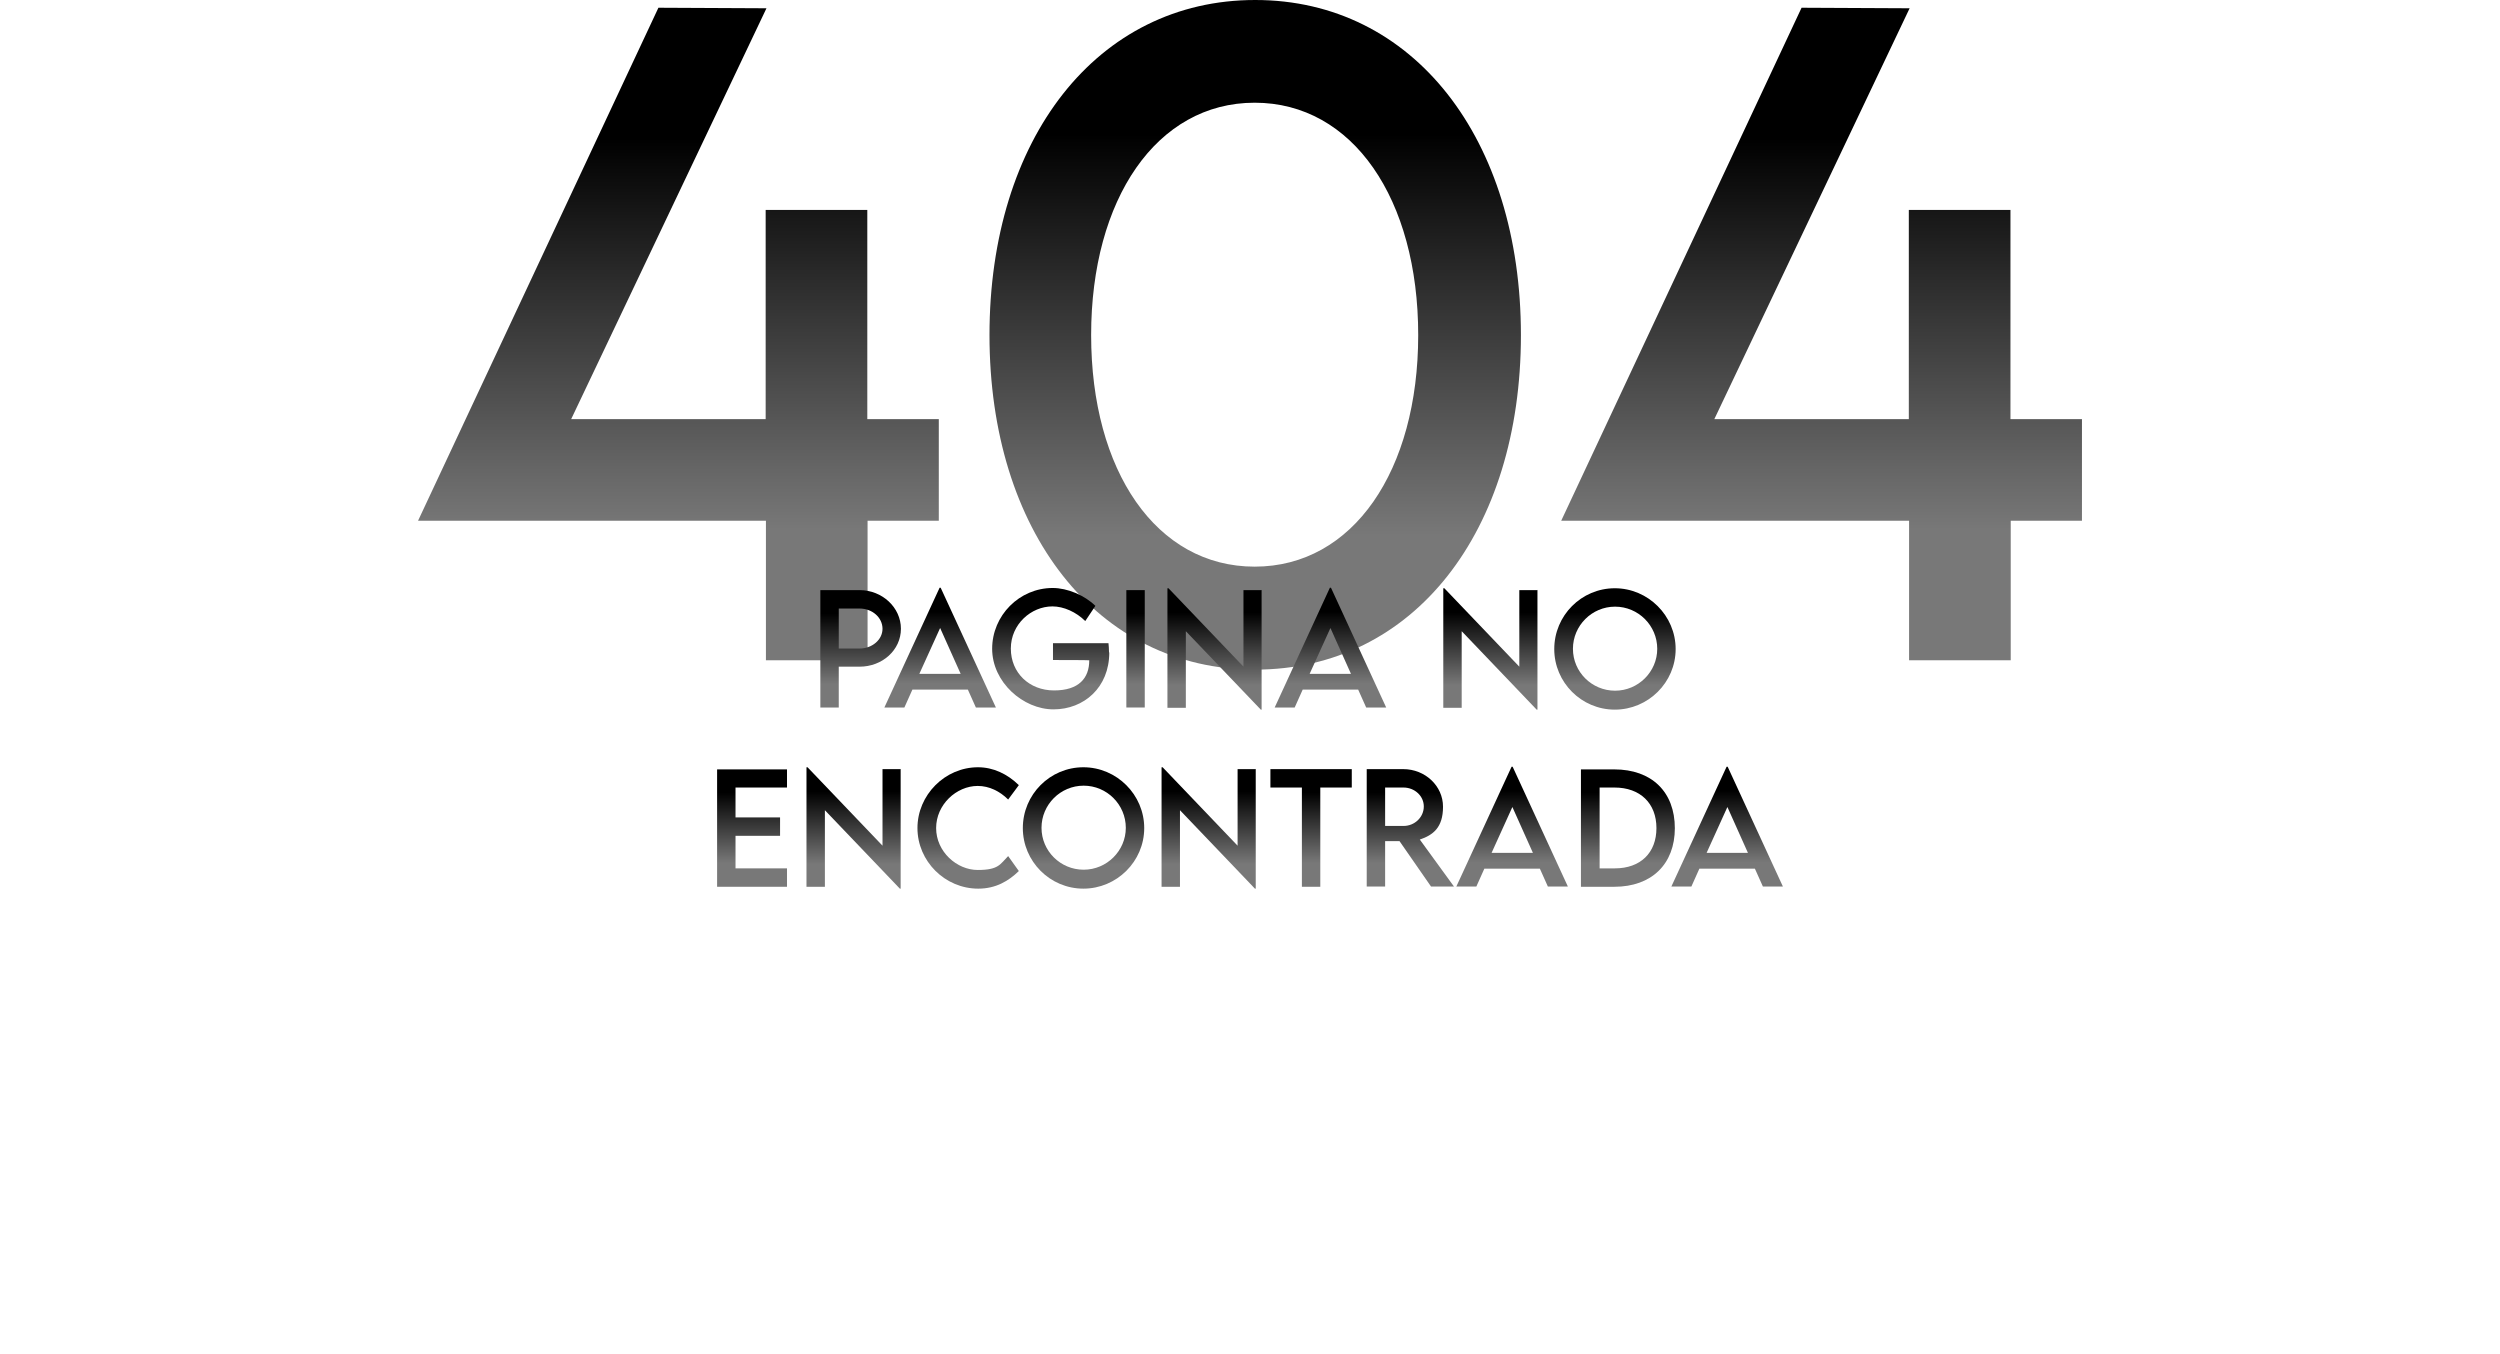 <?xml version="1.0" encoding="UTF-8"?>
<svg id="Capa_1" xmlns="http://www.w3.org/2000/svg" version="1.1" xmlns:xlink="http://www.w3.org/1999/xlink" viewBox="0 0 937.1 507.4">
  <!-- Generator: Adobe Illustrator 29.0.0, SVG Export Plug-In . SVG Version: 2.1.0 Build 186)  -->
  <defs>
    <style>
      .st0 {
        fill: url(#Degradado_sin_nombre_8116);
      }

      .st1 {
        fill: url(#Degradado_sin_nombre_81);
      }

      .st2 {
        fill: url(#Degradado_sin_nombre_818);
      }

      .st3 {
        fill: url(#Degradado_sin_nombre_8113);
      }

      .st4 {
        fill: url(#Degradado_sin_nombre_817);
      }

      .st5 {
        fill: url(#Degradado_sin_nombre_8114);
      }

      .st6 {
        fill: url(#Degradado_sin_nombre_811);
      }

      .st7 {
        fill: url(#Degradado_sin_nombre_8110);
      }

      .st8 {
        fill: url(#Degradado_sin_nombre_8111);
      }

      .st9 {
        fill: url(#Degradado_sin_nombre_8119);
      }

      .st10 {
        fill: url(#Degradado_sin_nombre_8117);
      }

      .st11 {
        fill: url(#Degradado_sin_nombre_814);
      }

      .st12 {
        fill: url(#Degradado_sin_nombre_816);
      }

      .st13 {
        fill: url(#Degradado_sin_nombre_8120);
      }

      .st14 {
        fill: url(#Degradado_sin_nombre_812);
      }

      .st15 {
        fill: url(#Degradado_sin_nombre_819);
      }

      .st16 {
        fill: url(#Degradado_sin_nombre_8115);
      }

      .st17 {
        fill: url(#Degradado_sin_nombre_8112);
      }

      .st18 {
        fill: url(#Degradado_sin_nombre_815);
      }

      .st19 {
        fill: url(#Degradado_sin_nombre_813);
      }

      .st20 {
        fill: url(#Degradado_sin_nombre_8118);
      }
    </style>
    <linearGradient id="Degradado_sin_nombre_81" data-name="Degradado sin nombre 81" x1="254.3" y1="2.9" x2="254.3" y2="247.5" gradientUnits="userSpaceOnUse">
      <stop offset=".2" stop-color="#000"/>
      <stop offset=".8" stop-color="#787878"/>
    </linearGradient>
    <linearGradient id="Degradado_sin_nombre_811" data-name="Degradado sin nombre 81" x1="470.5" y1="0" x2="470.5" y2="251" xlink:href="#Degradado_sin_nombre_81"/>
    <linearGradient id="Degradado_sin_nombre_812" data-name="Degradado sin nombre 81" x1="682.8" x2="682.8" xlink:href="#Degradado_sin_nombre_81"/>
    <linearGradient id="Degradado_sin_nombre_813" data-name="Degradado sin nombre 81" x1="322.6" y1="221.2" x2="322.6" y2="265.2" xlink:href="#Degradado_sin_nombre_81"/>
    <linearGradient id="Degradado_sin_nombre_814" data-name="Degradado sin nombre 81" x1="352.3" y1="220.3" x2="352.3" y2="265.2" xlink:href="#Degradado_sin_nombre_81"/>
    <linearGradient id="Degradado_sin_nombre_815" data-name="Degradado sin nombre 81" x1="393.9" y1="220.5" x2="393.9" y2="266" xlink:href="#Degradado_sin_nombre_81"/>
    <linearGradient id="Degradado_sin_nombre_816" data-name="Degradado sin nombre 81" x1="425.6" y1="221.2" x2="425.6" y2="265.2" xlink:href="#Degradado_sin_nombre_81"/>
    <linearGradient id="Degradado_sin_nombre_817" data-name="Degradado sin nombre 81" x1="455.3" y1="220.5" x2="455.3" y2="266" xlink:href="#Degradado_sin_nombre_81"/>
    <linearGradient id="Degradado_sin_nombre_818" data-name="Degradado sin nombre 81" x1="498.7" y1="220.3" x2="498.7" y2="265.2" xlink:href="#Degradado_sin_nombre_81"/>
    <linearGradient id="Degradado_sin_nombre_819" data-name="Degradado sin nombre 81" x1="558.6" y1="220.5" x2="558.6" y2="266" xlink:href="#Degradado_sin_nombre_81"/>
    <linearGradient id="Degradado_sin_nombre_8110" data-name="Degradado sin nombre 81" x1="605.4" y1="220.5" x2="605.4" y2="265.9" xlink:href="#Degradado_sin_nombre_81"/>
    <linearGradient id="Degradado_sin_nombre_8111" data-name="Degradado sin nombre 81" x1="281.9" y1="288.3" x2="281.9" y2="332.3" xlink:href="#Degradado_sin_nombre_81"/>
    <linearGradient id="Degradado_sin_nombre_8112" data-name="Degradado sin nombre 81" x1="319.9" y1="287.6" x2="319.9" y2="333.1" xlink:href="#Degradado_sin_nombre_81"/>
    <linearGradient id="Degradado_sin_nombre_8113" data-name="Degradado sin nombre 81" x1="362.9" y1="287.6" x2="362.9" y2="333" xlink:href="#Degradado_sin_nombre_81"/>
    <linearGradient id="Degradado_sin_nombre_8114" data-name="Degradado sin nombre 81" x1="406.2" y1="287.6" x2="406.2" y2="333" xlink:href="#Degradado_sin_nombre_81"/>
    <linearGradient id="Degradado_sin_nombre_8115" data-name="Degradado sin nombre 81" x1="453" y1="287.6" x2="453" y2="333.1" xlink:href="#Degradado_sin_nombre_81"/>
    <linearGradient id="Degradado_sin_nombre_8116" data-name="Degradado sin nombre 81" x1="491.5" y1="288.3" x2="491.5" y2="332.3" xlink:href="#Degradado_sin_nombre_81"/>
    <linearGradient id="Degradado_sin_nombre_8117" data-name="Degradado sin nombre 81" x1="528.6" y1="288.3" x2="528.6" y2="332.3" xlink:href="#Degradado_sin_nombre_81"/>
    <linearGradient id="Degradado_sin_nombre_8118" data-name="Degradado sin nombre 81" x1="566.8" y1="287.4" x2="566.8" y2="332.3" xlink:href="#Degradado_sin_nombre_81"/>
    <linearGradient id="Degradado_sin_nombre_8119" data-name="Degradado sin nombre 81" x1="610.2" y1="288.3" x2="610.2" y2="332.3" xlink:href="#Degradado_sin_nombre_81"/>
    <linearGradient id="Degradado_sin_nombre_8120" data-name="Degradado sin nombre 81" x1="647.4" y1="287.4" x2="647.4" y2="332.3" xlink:href="#Degradado_sin_nombre_81"/>
  </defs>
  <g>
    <path class="st1" d="M352,195.2h-26.8v52.3h-38.1v-52.3h-130.4L246.8,2.9l40.5.2-73.2,154h72.9v-78.4h38.1v78.4h26.8v38.1Z"/>
    <path class="st6" d="M370.9,125.6C370.9,52,411.2,0,470.5,0s99.6,52,99.6,125.6-40.2,125.4-99.6,125.4-99.6-52-99.6-125.4ZM531.6,125.6c0-51-24.5-87.1-61.3-87.1s-61.3,36.2-61.3,87.1,24.4,86.8,61.3,86.8,61.3-36,61.3-86.8Z"/>
    <path class="st14" d="M780.5,195.2h-26.8v52.3h-38.1v-52.3h-130.4L675.3,2.9l40.5.2-73.2,154h72.9v-78.4h38.1v78.4h26.8v38.1Z"/>
  </g>
  <g>
    <path class="st19" d="M307.5,221.2h14.7c8.5,0,15.5,6.5,15.5,14.5s-7,14.2-15.5,14.2h-7.8v15.3h-6.9v-44ZM330.8,235.7c0-4.2-3.8-7.6-8.6-7.6h-7.8v15h7.8c4.7,0,8.6-3.3,8.6-7.4Z"/>
    <path class="st11" d="M362.8,258.5h-20.8l-3,6.7h-7.5l20.7-44.9h.4l20.7,44.9h-7.5l-3-6.7ZM360.1,252.6l-7.7-17.2-7.8,17.2h15.5Z"/>
    <path class="st18" d="M415.8,244.6c0,13.1-9.5,21.3-20.9,21.3s-23-10.2-23-22.7,10.2-22.8,22.7-22.8c5.5,0,11.9,2.7,16,6.7l-3.8,5.7c-3.4-3.4-8.1-5.5-12.3-5.5-8,0-15.6,6.7-15.6,15.8s6.9,15.7,16.2,15.7,13.2-4.6,13.2-11.3h0c0-.1-13.6-.1-13.6-.1v-6.3h20.8c.1,1,.2,2.2.2,3.4Z"/>
    <path class="st12" d="M422.2,221.2h6.9v44h-6.9v-44Z"/>
    <path class="st4" d="M472.9,221.1v44.9h-.3l-28.1-29.4v28.7h-6.9v-44.8h.4l28.1,29.4v-28.7h6.9Z"/>
    <path class="st2" d="M509.1,258.5h-20.8l-3,6.7h-7.5l20.7-44.9h.4l20.7,44.9h-7.5l-3-6.7ZM506.4,252.6l-7.7-17.2-7.8,17.2h15.5Z"/>
    <path class="st15" d="M576.3,221.1v44.9h-.3l-28.1-29.4v28.7h-6.9v-44.8h.4l28.1,29.4v-28.7h6.9Z"/>
    <path class="st7" d="M582.6,243.3c0-12.6,10.2-22.8,22.7-22.8s22.8,10.3,22.8,22.8-10.3,22.7-22.8,22.7-22.7-10.2-22.7-22.7ZM621.2,243.2c0-8.7-7.1-15.8-15.8-15.8s-15.8,7.1-15.8,15.8,7.1,15.7,15.8,15.7,15.8-7.1,15.8-15.7Z"/>
    <path class="st8" d="M275.7,295.1v11.3h16.7v6.9h-16.7v12.2h19.3v6.9h-26.2v-44h26.2v6.8h-19.3Z"/>
    <path class="st17" d="M337.6,288.2v44.9h-.3l-28.1-29.4v28.7h-6.9v-44.8h.4l28.1,29.4v-28.7h6.9Z"/>
    <path class="st3" d="M343.9,310.4c0-12.4,10.3-22.8,22.7-22.8,5.7,0,11,2.5,15.3,6.7l-4,5.4c-3.1-3.1-7.1-5.1-11.4-5.1-8,0-15.6,7-15.6,15.8s7.7,15.7,15.6,15.7,8.4-2.2,11.4-5.2l4,5.6c-3.8,3.7-8.6,6.6-15.2,6.6-12.5,0-22.8-10.3-22.8-22.7Z"/>
    <path class="st5" d="M383.4,310.4c0-12.6,10.2-22.8,22.7-22.8s22.8,10.3,22.8,22.8-10.3,22.7-22.8,22.7-22.7-10.2-22.7-22.7ZM422,310.3c0-8.7-7.1-15.8-15.8-15.8s-15.8,7.1-15.8,15.8,7.1,15.7,15.8,15.7,15.8-7.1,15.8-15.7Z"/>
    <path class="st16" d="M470.7,288.2v44.9h-.3l-28.1-29.4v28.7h-6.9v-44.8h.4l28.1,29.4v-28.7h6.9Z"/>
    <path class="st0" d="M506.7,295.2h-11.8v37.2h-6.9v-37.2h-11.8v-6.9h30.5v6.9Z"/>
    <path class="st10" d="M536.4,332.3l-11.8-17h-5.4v17h-6.9v-44s13.7,0,13.7,0c8.2,0,14.9,6.3,14.9,14.1s-3.7,10.6-8.7,12.3l12.8,17.6h-8.5ZM526.1,309.6c4.2,0,7.6-3.3,7.6-7.3s-3.5-7.1-7.6-7.1h-6.9v14.4h6.9Z"/>
    <path class="st20" d="M577.2,325.6h-20.8l-3,6.7h-7.5l20.7-44.9h.4l20.7,44.9h-7.5l-3-6.7ZM574.6,319.7l-7.7-17.2-7.8,17.2h15.5Z"/>
    <path class="st9" d="M627.8,310.4c0,13.5-8.7,22-22.7,22h-12.5v-44h12.5c14,0,22.7,8.4,22.7,22.1ZM620.9,310.4c0-9.3-6.1-15.2-15.7-15.2h-5.6v30.3h5.7c9.6,0,15.6-5.8,15.6-15.1Z"/>
    <path class="st13" d="M657.8,325.6h-20.8l-3,6.7h-7.5l20.7-44.9h.4l20.7,44.9h-7.5l-3-6.7ZM655.2,319.7l-7.7-17.2-7.8,17.2h15.5Z"/>
  </g>
</svg>